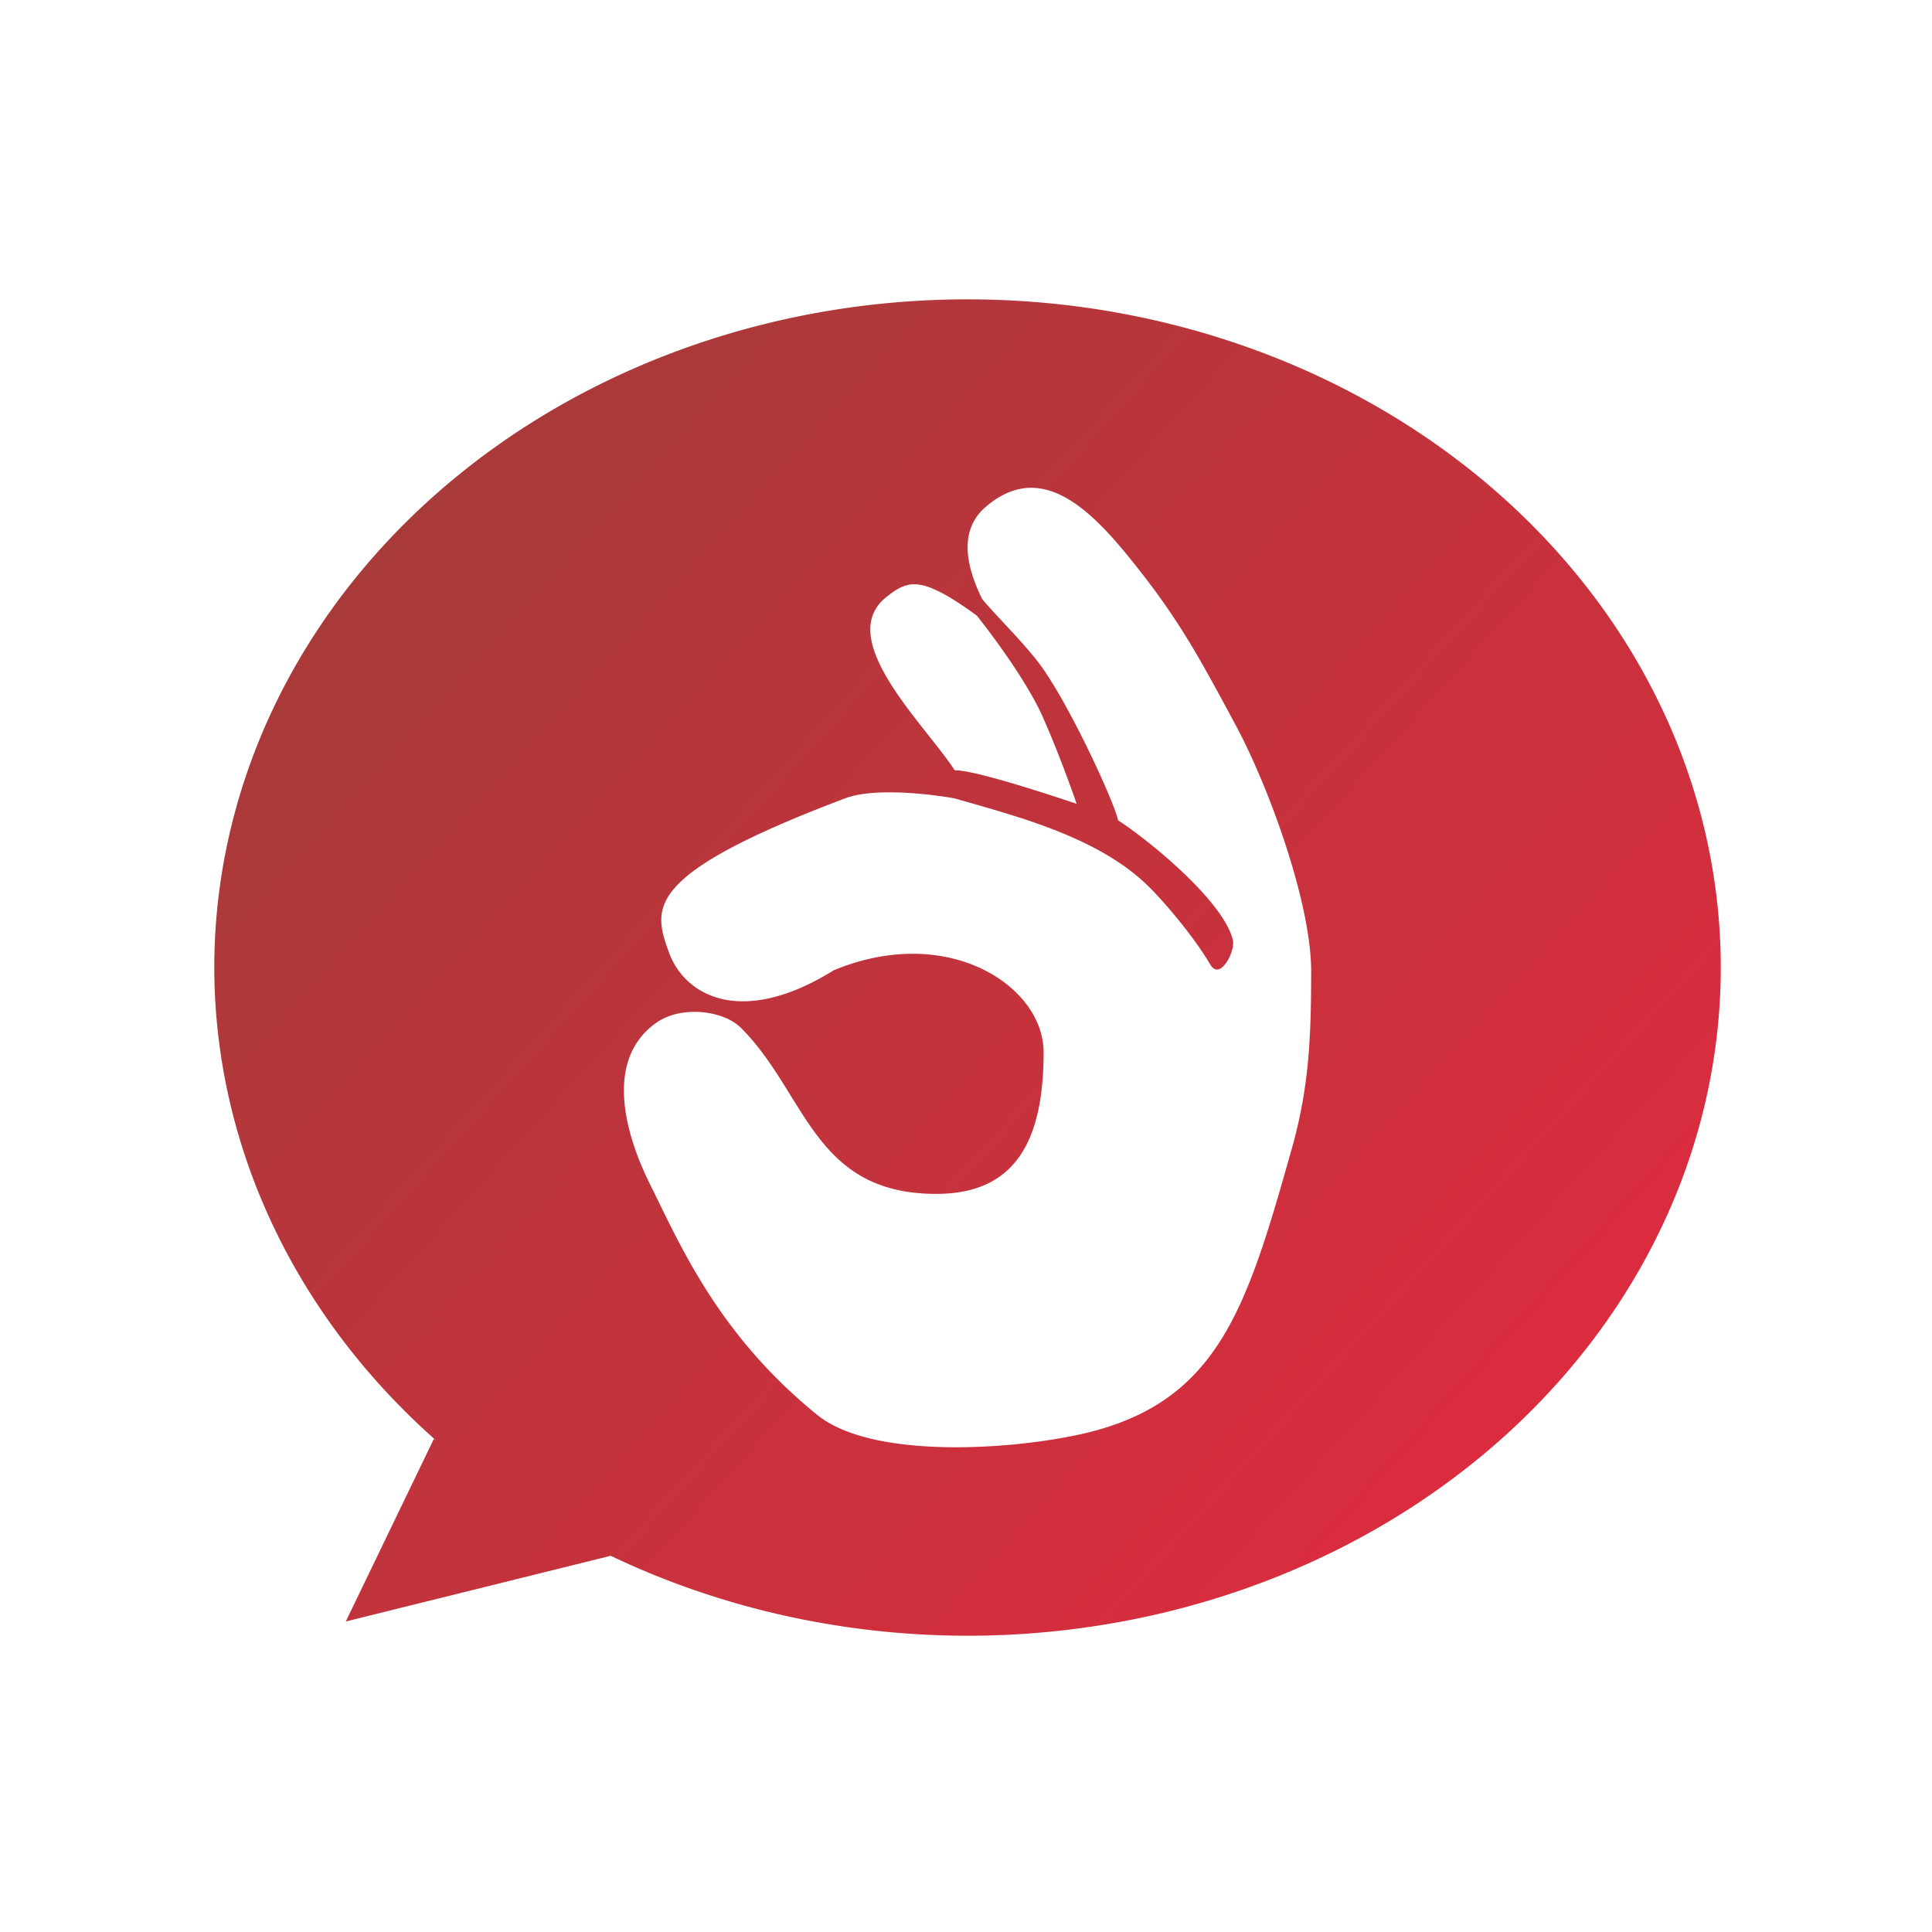<?xml version="1.0" encoding="UTF-8" standalone="no"?>
<svg
   xmlns:osb="http://www.openswatchbook.org/uri/2009/osb"
   xmlns:dc="http://purl.org/dc/elements/1.1/"
   xmlns:cc="http://creativecommons.org/ns#"
   xmlns:rdf="http://www.w3.org/1999/02/22-rdf-syntax-ns#"
   xmlns:svg="http://www.w3.org/2000/svg"
   xmlns="http://www.w3.org/2000/svg"
   xmlns:xlink="http://www.w3.org/1999/xlink"
   xmlns:sodipodi="http://sodipodi.sourceforge.net/DTD/sodipodi-0.dtd"
   xmlns:inkscape="http://www.inkscape.org/namespaces/inkscape"
   width="100"
   height="100"
   viewBox="0 0 26.458 26.458"
   version="1.1"
   id="svg8"
   sodipodi:docname="decent-logo-red.svg"
   inkscape:version="0.92.0 r">
  <sodipodi:namedview
     pagecolor="#ffffff"
     bordercolor="#666666"
     borderopacity="1"
     objecttolerance="10"
     gridtolerance="10"
     guidetolerance="10"
     inkscape:pageopacity="0"
     inkscape:pageshadow="2"
     inkscape:window-width="1920"
     inkscape:window-height="1080"
     id="namedview4585"
     showgrid="false"
     inkscape:zoom="6.675088"
     inkscape:cx="39.695473"
     inkscape:cy="29.686255"
     inkscape:window-x="0"
     inkscape:window-y="0"
     inkscape:window-maximized="0"
     inkscape:current-layer="svg8" />
  <defs
     id="defs2">
    <linearGradient
       inkscape:collect="always"
       id="linearGradient5134">
      <stop
         style="stop-color:#a93a3a;stop-opacity:1"
         offset="0"
         id="stop5130" />
      <stop
         style="stop-color:#da2c3e;stop-opacity:1"
         offset="1"
         id="stop5132" />
    </linearGradient>
    <linearGradient
       id="linearGradient4543"
       osb:paint="solid">
      <stop
         style="stop-color:#1f2f48;stop-opacity:1;"
         offset="0"
         id="stop4541" />
    </linearGradient>
    <linearGradient
       inkscape:collect="always"
       xlink:href="#linearGradient5134"
       id="linearGradient5136"
       x1="23.045"
       y1="24.576"
       x2="77.036"
       y2="73.499"
       gradientUnits="userSpaceOnUse" />
  </defs>
  <path
     id="path4612"
     transform="scale(0.265)"
     d="M 50 15.469 A 38.926 34.531 0 0 0 11.074 50 A 38.926 34.531 0 0 0 22.523 74.428 L 22.42 74.361 L 17.869 83.795 L 31.561 80.4 A 38.926 34.531 0 0 0 50 84.531 A 38.926 34.531 0 0 0 88.926 50 A 38.926 34.531 0 0 0 50 15.469 z M 53.096 25.215 C 55.181 25.077 57.079 27.189 58.746 29.297 C 60.973 32.108 62.012 34.038 63.859 37.477 C 65.579 40.679 67.758 46.663 67.758 50.186 C 67.758 53.708 67.638 56.248 66.746 59.402 C 64.379 67.786 62.896 72.684 55.523 74.188 C 51.645 74.979 44.941 75.314 42.238 73.123 C 37.101 68.957 35.15 64.335 33.566 61.148 C 32.811 59.625 30.85 55.072 33.881 52.877 C 35.18 51.937 37.379 52.206 38.295 53.121 C 41.689 56.516 42.03 61.697 48.383 61.697 C 52.401 61.697 53.932 59.055 53.932 54.377 C 53.932 50.971 49.013 47.692 43.092 50.139 C 38.294 53.121 35.36 51.448 34.557 49.186 C 33.753 46.923 33.226 45.2 43.693 41.25 C 44.997 40.759 47.501 40.94 49.32 41.256 C 49.328 41.258 49.322 41.255 49.33 41.258 C 52.377 42.141 56.629 43.198 59.252 45.709 C 60.287 46.705 61.819 48.594 62.539 49.838 C 63.059 50.725 63.843 49.141 63.715 48.594 C 63.243 46.579 59.385 43.43 57.777 42.391 C 57.613 41.511 55.242 36.336 53.707 34.293 C 52.865 33.17 51.324 31.663 50.752 30.949 C 49.854 29.124 49.591 27.343 50.949 26.186 C 51.685 25.557 52.401 25.261 53.096 25.215 z M 47.328 30.197 C 48.01 30.228 48.949 30.695 50.48 31.814 C 50.664 32.039 52.933 34.903 53.885 37.045 C 54.844 39.204 55.639 41.539 55.639 41.539 C 54.596 41.192 50.477 39.809 49.334 39.803 C 47.795 37.432 43.078 33.011 45.812 30.848 C 46.316 30.449 46.736 30.17 47.328 30.197 z "
     style="fill-opacity:1;fill-rule:nonzero;stroke:none;stroke-width:1.474;stroke-miterlimit:4;stroke-dasharray:none;stroke-opacity:1;paint-order:stroke markers fill;fill:url(#linearGradient5136)" />
  <g
     id="layer1"
     transform="matrix(0.626,0,0,0.626,4.679,-164.088)">
    <g
       id="g4774"
       transform="matrix(0.13,0,0,0.13,4.765,275.476)">
      <path
         id="path4753"
         d="m 66.283,25.767 c 0.021,0.027 0.041,0.05 0.063,0.076 -0.036,-0.043 -0.035,-0.045 -0.063,-0.076 z"
         style="fill-opacity:1;stroke-width:2.034" />
    </g>
  </g>
</svg>
